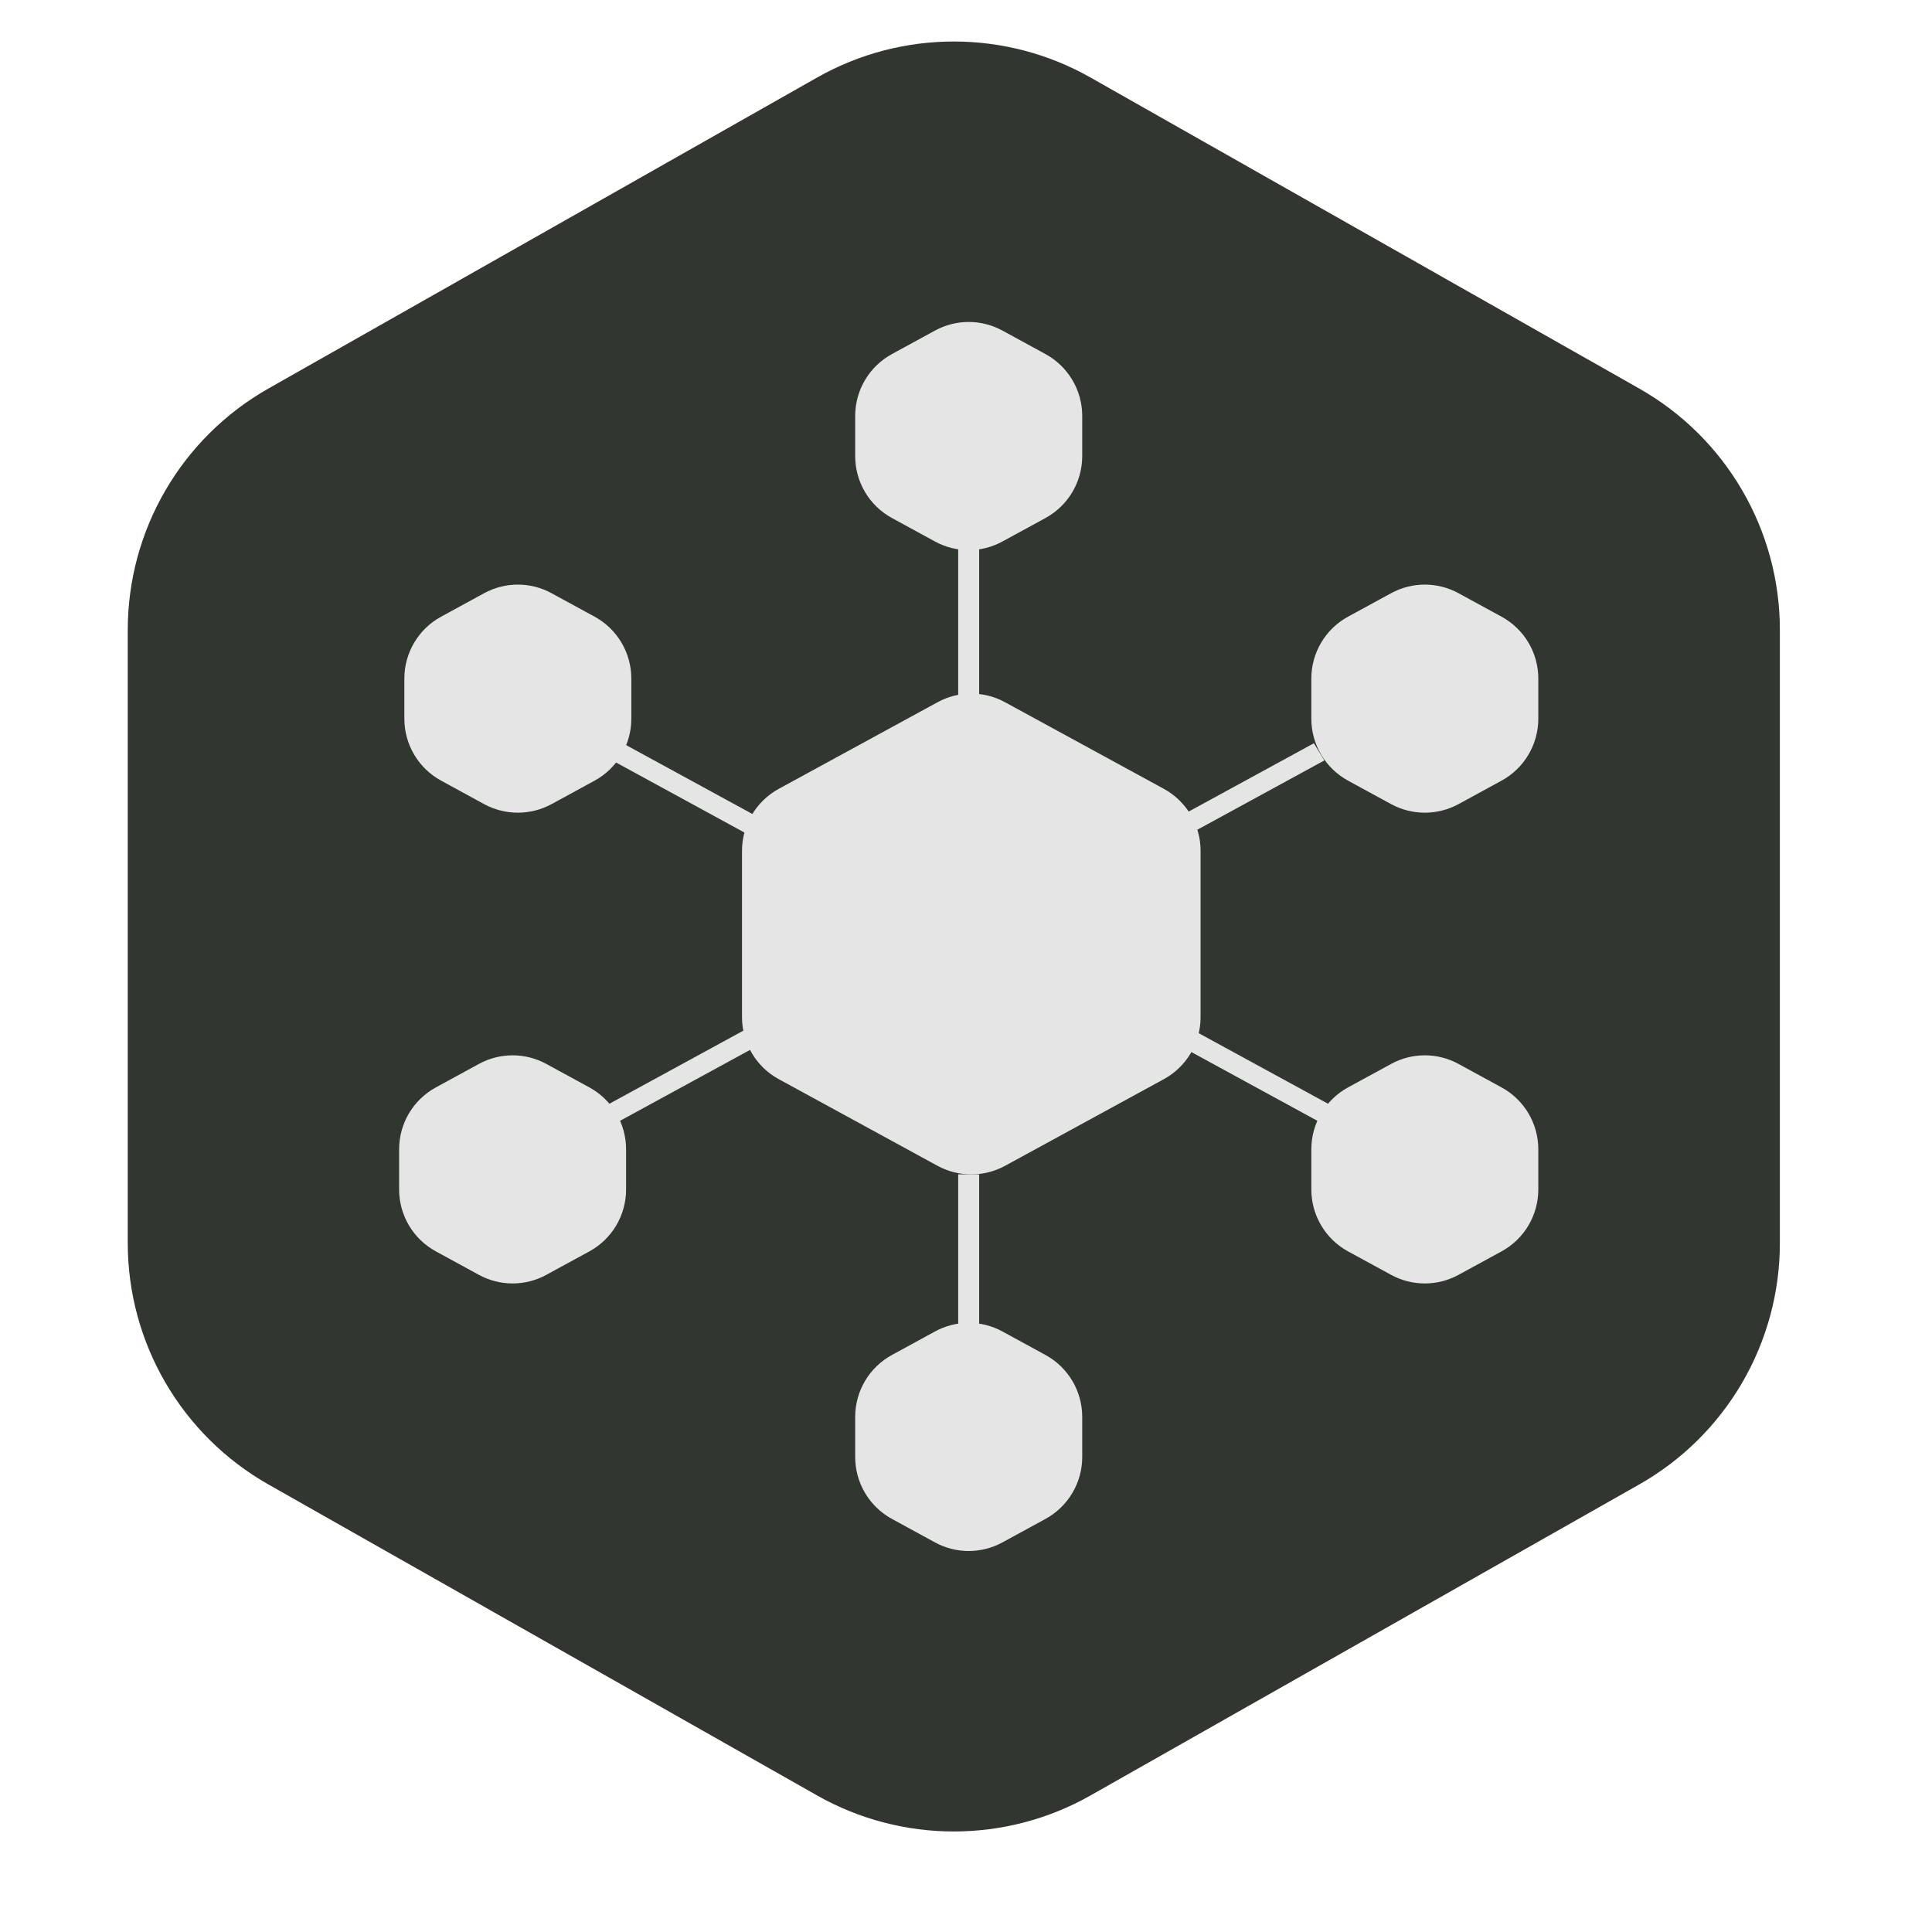 <svg width="31" height="31" viewBox="0 0 31 31" fill="none" xmlns="http://www.w3.org/2000/svg">
<path d="M13.109 1.245C14.471 0.473 16.138 0.473 17.5 1.245L26.302 6.234C27.697 7.025 28.559 8.504 28.559 10.107V19.946C28.559 21.549 27.697 23.028 26.302 23.819L17.5 28.808C16.138 29.58 14.471 29.58 13.109 28.808L4.307 23.819C2.912 23.028 2.05 21.549 2.05 19.946V10.107C2.05 8.504 2.912 7.025 4.307 6.234L13.109 1.245Z" fill="#313630"/>
<path d="M15.043 11.268C15.381 11.083 15.789 11.083 16.127 11.268L18.674 12.657C19.038 12.856 19.264 13.237 19.264 13.651V16.322C19.264 16.736 19.038 17.118 18.674 17.316L16.127 18.706C15.789 18.89 15.381 18.89 15.043 18.706L12.496 17.316C12.132 17.118 11.906 16.736 11.906 16.322V13.651C11.906 13.237 12.132 12.856 12.496 12.657L15.043 11.268Z" fill="#E5E5E5"/>
<path d="M15.001 5.305C15.339 5.12 15.748 5.12 16.086 5.305L16.775 5.681C17.138 5.879 17.365 6.26 17.365 6.674V7.318C17.365 7.733 17.138 8.114 16.775 8.312L16.086 8.688C15.748 8.873 15.339 8.873 15.001 8.688L14.312 8.312C13.948 8.114 13.722 7.733 13.722 7.318V6.674C13.722 6.26 13.948 5.879 14.312 5.681L15.001 5.305Z" fill="#E5E5E5"/>
<path d="M22.32 9.519C22.657 9.334 23.066 9.334 23.404 9.519L24.093 9.895C24.457 10.093 24.683 10.474 24.683 10.888V11.532C24.683 11.946 24.457 12.328 24.093 12.526L23.404 12.902C23.066 13.086 22.657 13.086 22.32 12.902L21.63 12.526C21.267 12.328 21.041 11.946 21.041 11.532V10.888C21.041 10.474 21.267 10.093 21.63 9.895L22.32 9.519Z" fill="#E5E5E5"/>
<path d="M22.32 17.072C22.657 16.887 23.066 16.887 23.404 17.072L24.093 17.448C24.457 17.646 24.683 18.027 24.683 18.442V19.085C24.683 19.5 24.457 19.881 24.093 20.079L23.404 20.455C23.066 20.64 22.657 20.64 22.32 20.455L21.63 20.079C21.267 19.881 21.041 19.5 21.041 19.085V18.442C21.041 18.027 21.267 17.646 21.63 17.448L22.32 17.072Z" fill="#E5E5E5"/>
<path d="M8.767 17.072C8.429 16.887 8.021 16.887 7.683 17.072L6.994 17.448C6.63 17.646 6.404 18.027 6.404 18.442V19.085C6.404 19.5 6.63 19.881 6.994 20.079L7.683 20.455C8.021 20.64 8.429 20.64 8.767 20.455L9.457 20.079C9.82 19.881 10.046 19.5 10.046 19.085V18.442C10.046 18.027 9.82 17.646 9.457 17.448L8.767 17.072Z" fill="#E5E5E5"/>
<path d="M15.001 21.365C15.339 21.18 15.748 21.18 16.086 21.365L16.775 21.741C17.138 21.939 17.365 22.32 17.365 22.735V23.378C17.365 23.793 17.138 24.174 16.775 24.372L16.086 24.748C15.748 24.933 15.339 24.933 15.001 24.748L14.312 24.372C13.948 24.174 13.722 23.793 13.722 23.378V22.735C13.722 22.32 13.948 21.939 14.312 21.741L15.001 21.365Z" fill="#E5E5E5"/>
<path d="M7.767 9.519C8.105 9.334 8.513 9.334 8.851 9.519L9.541 9.895C9.904 10.093 10.13 10.474 10.13 10.888V11.532C10.13 11.946 9.904 12.328 9.541 12.526L8.851 12.902C8.513 13.086 8.105 13.086 7.767 12.902L7.078 12.526C6.714 12.328 6.488 11.946 6.488 11.532V10.888C6.488 10.474 6.714 10.093 7.078 9.895L7.767 9.519Z" fill="#E5E5E5"/>
<rect x="15.375" y="8.746" width="0.336" height="2.465" fill="#E5E5E5"/>
<rect width="0.323" height="2.573" transform="matrix(0.521 -0.853 0.878 0.479 9.823 12.201)" fill="#E5E5E5"/>
<rect x="15.375" y="18.843" width="0.336" height="2.465" fill="#E5E5E5"/>
<rect width="0.323" height="2.573" transform="matrix(0.521 0.853 -0.878 0.479 21.082 11.926)" fill="#E5E5E5"/>
<rect width="0.323" height="2.573" transform="matrix(-0.521 0.853 -0.878 -0.479 21.419 17.77)" fill="#E5E5E5"/>
<rect width="0.323" height="2.573" transform="matrix(0.521 0.853 0.878 -0.479 9.668 17.77)" fill="#E5E5E5"/>
</svg>
